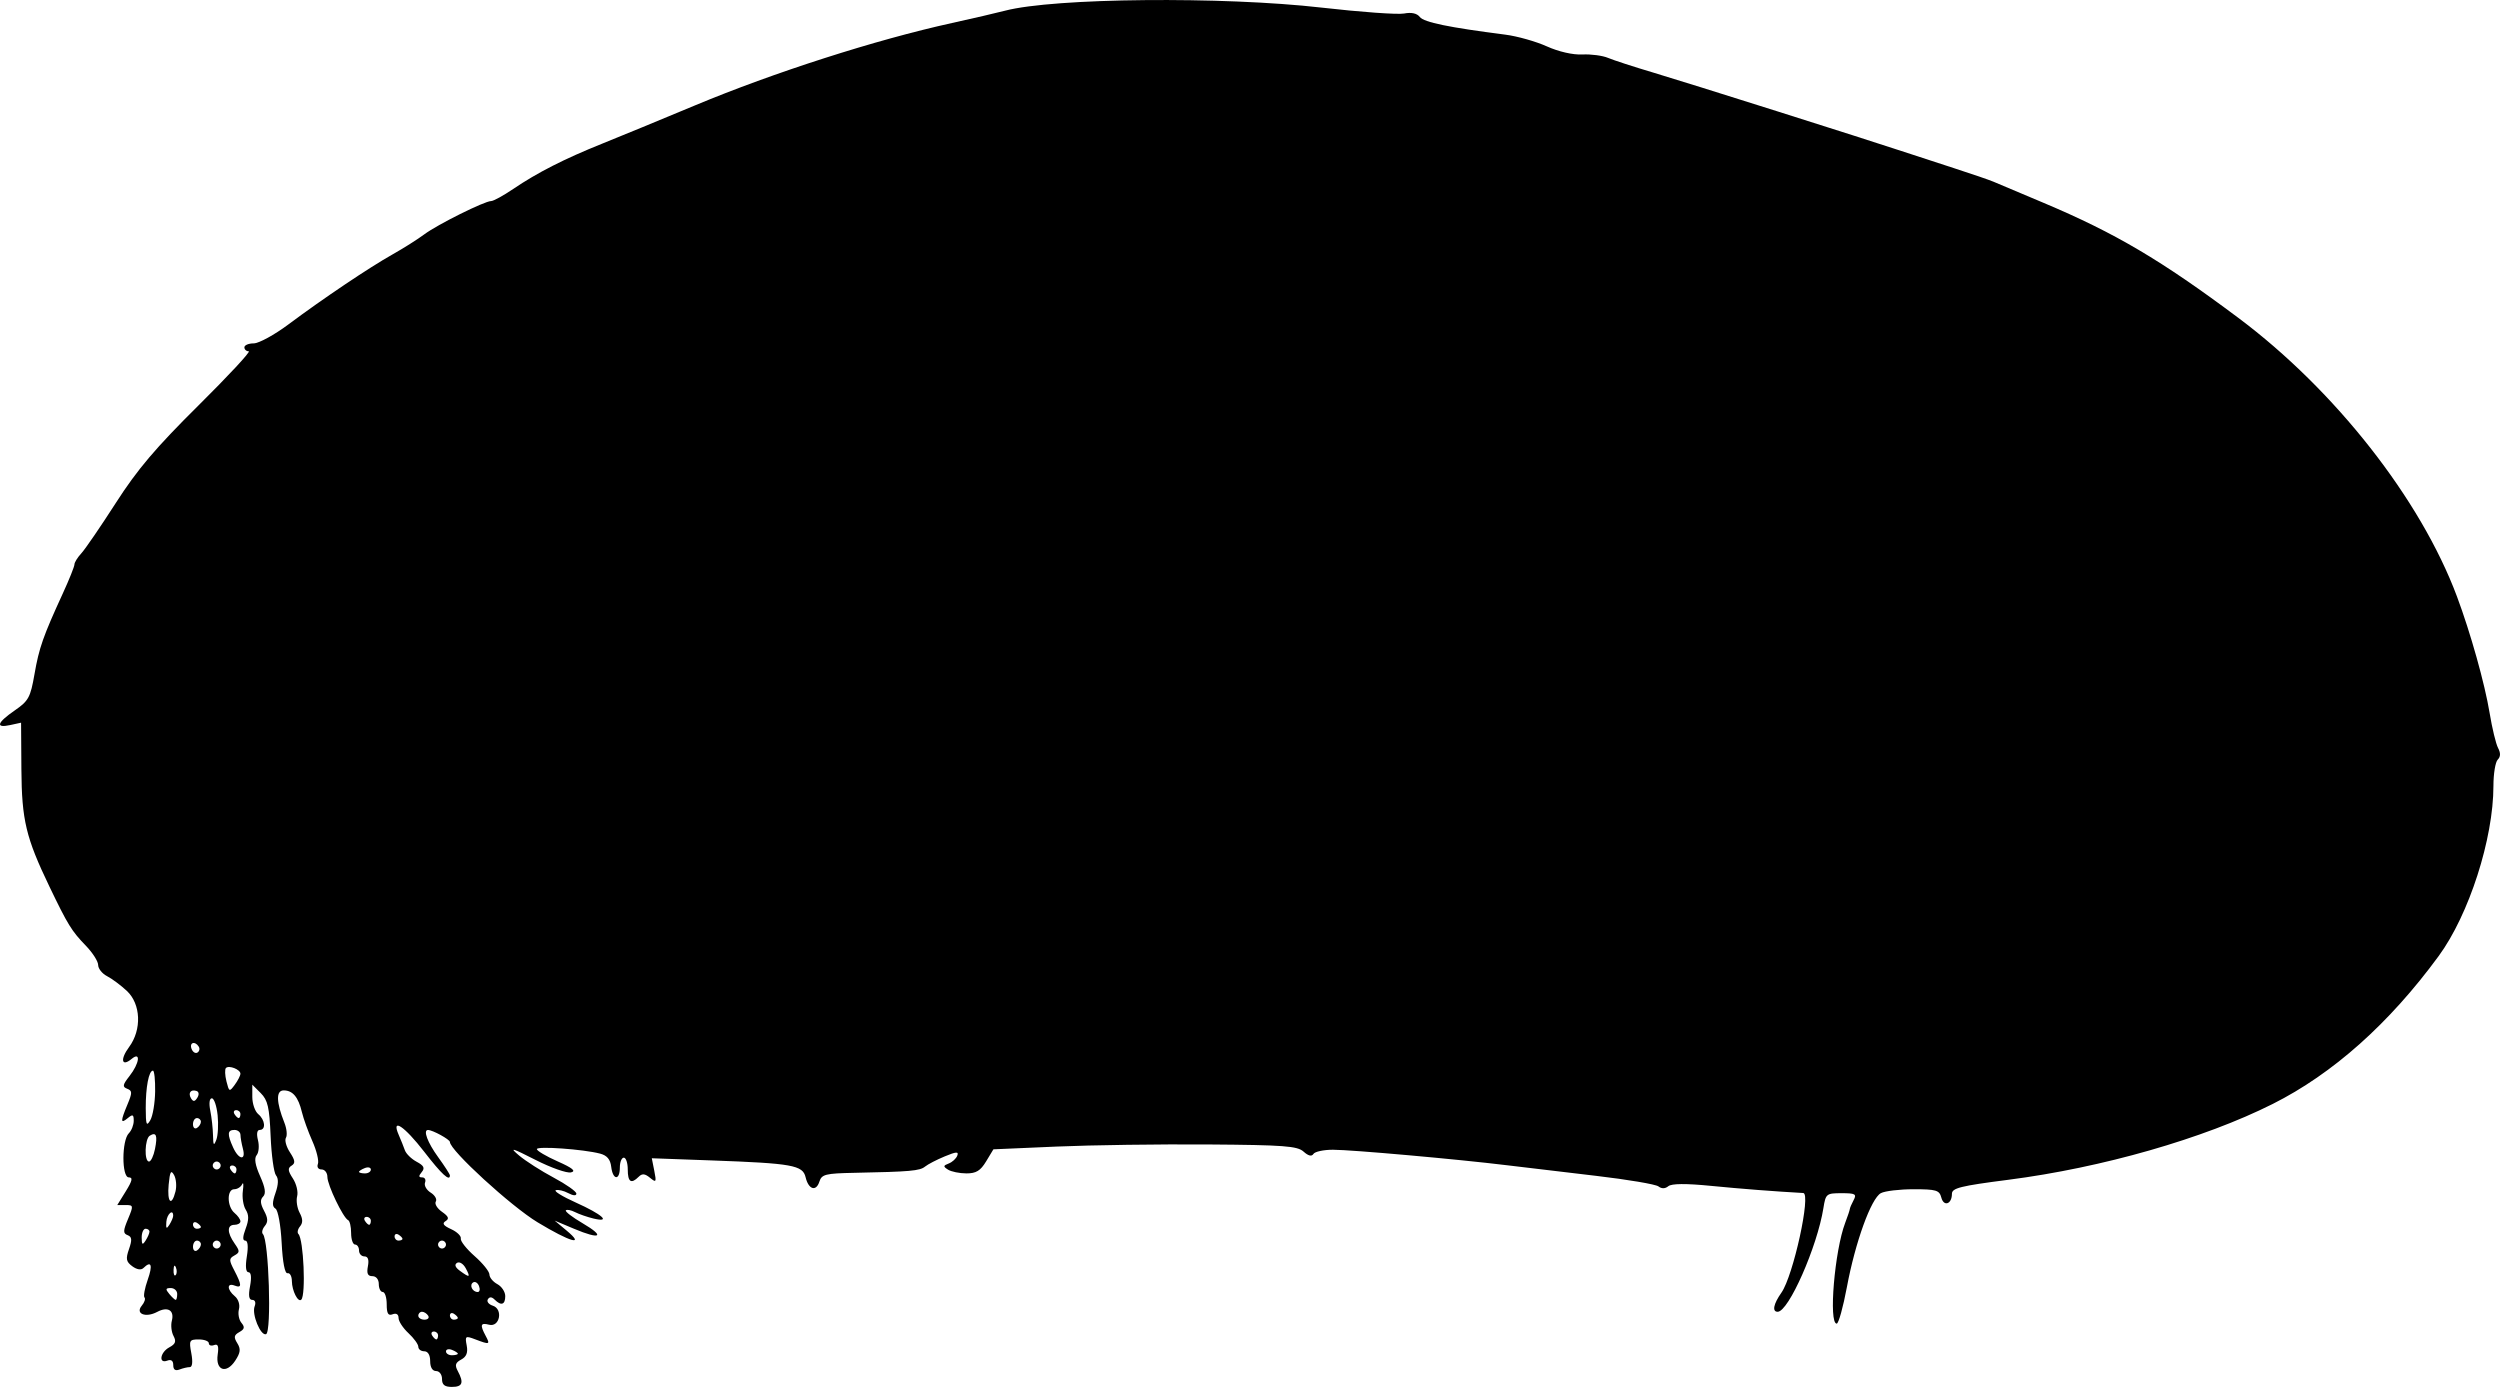 <?xml version="1.0" encoding="UTF-8" standalone="no"?>
<!-- Created with Inkscape (http://www.inkscape.org/) -->

<svg
   xmlns:svg="http://www.w3.org/2000/svg"
   xmlns="http://www.w3.org/2000/svg"
   version="1.1"
   width="223.127mm"
   height="123.778mm"
   viewBox="0 0 223.127 123.778"
   id="svg8">
  <defs
     id="defs2" />
  <g
     transform="translate(-225.569,6.903)"
     id="layer1">
    <path
       d="m 265.02,116.17 c 0,-0.392 -0.235,-0.706 -0.529,-0.706 -0.329,0 -0.529,-0.333 -0.529,-0.882 0,-0.549 -0.2,-0.882 -0.529,-0.882 -0.291,0 -0.529,-0.18 -0.529,-0.401 0,-0.22 -0.397,-0.768 -0.882,-1.218 -0.485,-0.45 -0.882,-1.058 -0.882,-1.352 0,-0.331 -0.202,-0.457 -0.529,-0.332 -0.4,0.154 -0.529,-0.064 -0.529,-0.893 0,-0.603 -0.159,-1.096 -0.353,-1.096 -0.194,0 -0.353,-0.318 -0.353,-0.706 0,-0.415 -0.235,-0.706 -0.57,-0.706 -0.418,0 -0.525,-0.235 -0.402,-0.882 0.113,-0.591 0.01,-0.882 -0.312,-0.882 -0.264,0 -0.48,-0.238 -0.48,-0.529 0,-0.291 -0.159,-0.529 -0.353,-0.529 -0.194,0 -0.353,-0.463 -0.353,-1.029 0,-0.566 -0.119,-1.082 -0.265,-1.147 -0.44,-0.195 -1.852,-3.135 -1.852,-3.855 0,-0.37 -0.233,-0.672 -0.518,-0.672 -0.3,0 -0.438,-0.209 -0.328,-0.495 0.104,-0.272 -0.118,-1.185 -0.493,-2.028 -0.376,-0.844 -0.796,-2.009 -0.935,-2.59 -0.321,-1.346 -0.819,-1.942 -1.626,-1.942 -0.697,0 -0.674,1.036 0.063,2.889 0.208,0.522 0.269,1.124 0.137,1.338 -0.132,0.214 0.028,0.799 0.356,1.3 0.47,0.718 0.501,0.97 0.146,1.189 -0.356,0.22 -0.332,0.459 0.118,1.145 0.312,0.477 0.484,1.189 0.381,1.582 -0.103,0.393 -0.003,1.058 0.222,1.479 0.29,0.541 0.3,0.896 0.035,1.215 -0.206,0.248 -0.271,0.554 -0.144,0.681 0.462,0.462 0.678,5.435 0.255,5.859 -0.285,0.285 -0.832,-0.795 -0.838,-1.655 -0.003,-0.437 -0.177,-0.754 -0.387,-0.706 -0.24,0.056 -0.435,-0.951 -0.526,-2.712 -0.081,-1.565 -0.323,-2.91 -0.548,-3.049 -0.302,-0.186 -0.302,-0.538 -0.003,-1.398 0.268,-0.769 0.284,-1.289 0.048,-1.573 -0.194,-0.233 -0.41,-1.811 -0.481,-3.506 -0.108,-2.572 -0.254,-3.207 -0.882,-3.835 l -0.753,-0.753 v 1.094 c 0,0.601 0.238,1.291 0.529,1.533 0.618,0.512 0.705,1.411 0.138,1.411 -0.245,0 -0.305,0.342 -0.161,0.916 0.126,0.504 0.074,1.104 -0.117,1.333 -0.233,0.281 -0.134,0.892 0.304,1.87 0.467,1.043 0.543,1.56 0.268,1.835 -0.275,0.275 -0.25,0.629 0.087,1.26 0.354,0.662 0.371,0.996 0.067,1.363 -0.222,0.267 -0.298,0.59 -0.17,0.719 0.532,0.532 0.791,8.766 0.281,8.936 -0.488,0.163 -1.287,-1.783 -1.019,-2.482 0.131,-0.341 0.045,-0.578 -0.208,-0.578 -0.3,0 -0.36,-0.373 -0.198,-1.235 0.146,-0.779 0.094,-1.235 -0.141,-1.235 -0.238,0 -0.291,-0.512 -0.147,-1.411 0.142,-0.887 0.089,-1.411 -0.142,-1.411 -0.247,0 -0.235,-0.35 0.035,-1.066 0.298,-0.79 0.3,-1.23 0.006,-1.7 -0.218,-0.349 -0.333,-1.1 -0.255,-1.668 0.078,-0.569 0.048,-0.835 -0.066,-0.593 -0.114,0.243 -0.432,0.441 -0.707,0.441 -0.669,0 -0.647,1.555 0.029,2.117 0.291,0.242 0.529,0.578 0.529,0.749 0,0.17 -0.238,0.31 -0.529,0.31 -0.678,0 -0.676,0.692 0.006,1.665 0.479,0.684 0.478,0.795 -0.014,1.07 -0.494,0.276 -0.495,0.41 -0.008,1.344 0.68,1.304 0.683,1.597 0.016,1.341 -0.696,-0.267 -0.68,0.367 0.025,0.951 0.32,0.266 0.475,0.759 0.368,1.171 -0.102,0.392 -0.002,0.934 0.223,1.205 0.319,0.385 0.279,0.567 -0.185,0.826 -0.481,0.269 -0.517,0.458 -0.185,0.99 0.326,0.521 0.288,0.843 -0.183,1.562 -0.797,1.217 -1.774,0.874 -1.565,-0.549 0.11,-0.748 0.024,-0.975 -0.32,-0.843 -0.259,0.099 -0.47,0.027 -0.47,-0.161 0,-0.188 -0.404,-0.342 -0.898,-0.342 -0.835,0 -0.882,0.086 -0.666,1.235 0.143,0.762 0.092,1.235 -0.132,1.235 -0.2,0 -0.614,0.096 -0.921,0.214 -0.375,0.144 -0.558,0.016 -0.558,-0.391 0,-0.393 -0.186,-0.533 -0.529,-0.402 -0.806,0.309 -0.646,-0.746 0.181,-1.188 0.547,-0.293 0.632,-0.525 0.371,-1.014 -0.187,-0.349 -0.254,-0.959 -0.15,-1.356 0.243,-0.93 -0.36,-1.297 -1.304,-0.792 -1.032,0.552 -1.982,0.172 -1.38,-0.553 0.244,-0.293 0.353,-0.623 0.243,-0.733 -0.11,-0.11 0.019,-0.82 0.287,-1.579 0.469,-1.329 0.32,-1.739 -0.382,-1.05 -0.208,0.204 -0.585,0.144 -0.994,-0.157 -0.552,-0.408 -0.6,-0.656 -0.292,-1.537 0.287,-0.824 0.26,-1.091 -0.124,-1.238 -0.415,-0.159 -0.41,-0.38 0.033,-1.438 0.501,-1.2 0.493,-1.25 -0.217,-1.25 h -0.739 l 0.763,-1.235 c 0.582,-0.941 0.644,-1.235 0.263,-1.235 -0.64,0 -0.635,-3.297 0.005,-3.938 0.24,-0.24 0.437,-0.742 0.437,-1.115 0,-0.563 -0.09,-0.604 -0.529,-0.239 -0.659,0.547 -0.665,0.301 -0.029,-1.219 0.437,-1.047 0.434,-1.222 -0.026,-1.399 -0.442,-0.17 -0.409,-0.351 0.205,-1.132 0.892,-1.135 1.031,-2.228 0.194,-1.534 -0.898,0.745 -1.049,0.051 -0.231,-1.055 1.149,-1.554 1.057,-3.842 -0.201,-5.016 -0.534,-0.498 -1.327,-1.089 -1.764,-1.313 -0.437,-0.225 -0.794,-0.673 -0.794,-0.996 0,-0.323 -0.495,-1.099 -1.1,-1.723 -1.265,-1.305 -1.606,-1.859 -3.246,-5.27 -2.101,-4.371 -2.474,-5.931 -2.505,-10.481 l -0.028,-4.152 -0.97,0.212 c -1.346,0.294 -1.19,-0.203 0.412,-1.311 1.227,-0.848 1.394,-1.155 1.755,-3.232 0.41,-2.356 0.768,-3.374 2.541,-7.233 0.563,-1.226 1.024,-2.377 1.024,-2.558 0,-0.18 0.278,-0.628 0.617,-0.995 0.34,-0.367 1.725,-2.391 3.079,-4.498 1.918,-2.985 3.542,-4.902 7.356,-8.681 2.692,-2.668 4.719,-4.851 4.505,-4.851 -0.214,0 -0.389,-0.159 -0.389,-0.353 0,-0.194 0.374,-0.353 0.831,-0.353 0.457,0 1.846,-0.758 3.087,-1.684 3.104,-2.317 7.199,-5.07 9.311,-6.26 0.97,-0.546 2.24,-1.349 2.822,-1.783 1.177,-0.878 5.381,-2.973 5.972,-2.975 0.208,-8.47e-4 1.093,-0.486 1.966,-1.077 2.16,-1.464 4.578,-2.695 7.938,-4.044 1.552,-0.623 5.283,-2.16 8.29,-3.417 7.043,-2.942 16.136,-5.857 22.931,-7.352 1.843,-0.406 3.981,-0.902 4.751,-1.103 4.353,-1.139 19.395,-1.284 28.244,-0.273 3.487,0.398 6.798,0.636 7.359,0.528 0.665,-0.128 1.155,-0.019 1.411,0.313 0.36,0.468 2.596,0.929 7.624,1.572 1.067,0.137 2.734,0.607 3.704,1.045 1.056,0.477 2.33,0.768 3.175,0.726 0.776,-0.039 1.808,0.098 2.293,0.304 0.485,0.206 2.311,0.799 4.057,1.318 2.991,0.889 18.949,5.934 22.401,7.082 0.873,0.29 2.857,0.938 4.41,1.44 1.552,0.502 3.14,1.046 3.528,1.21 0.388,0.164 2.401,1.012 4.472,1.886 6.408,2.702 10.509,5.124 17.4,10.278 8.623,6.45 16.249,16.169 19.493,24.843 1.214,3.247 2.492,7.802 2.919,10.407 0.223,1.358 0.563,2.766 0.755,3.128 0.238,0.447 0.227,0.782 -0.032,1.041 -0.21,0.21 -0.382,1.263 -0.382,2.34 -0.001,4.723 -2.179,11.492 -4.887,15.187 -4.414,6.024 -9.442,10.504 -14.819,13.205 -6.146,3.087 -15.226,5.69 -23.597,6.766 -4.27,0.549 -5.027,0.737 -5.027,1.253 0,0.921 -0.726,1.175 -0.947,0.331 -0.172,-0.656 -0.454,-0.741 -2.469,-0.741 -1.251,0 -2.567,0.156 -2.925,0.348 -0.871,0.466 -2.286,4.378 -3.033,8.384 -0.335,1.795 -0.744,3.263 -0.909,3.263 -0.736,0 -0.188,-6.515 0.757,-8.996 0.222,-0.582 0.407,-1.138 0.413,-1.235 0.006,-0.097 0.159,-0.454 0.34,-0.794 0.289,-0.54 0.154,-0.617 -1.077,-0.617 -1.354,0 -1.416,0.051 -1.619,1.323 -0.553,3.463 -3.11,9.26 -4.084,9.26 -0.514,0 -0.376,-0.696 0.337,-1.709 1.056,-1.5 2.665,-8.851 1.946,-8.891 -2.587,-0.144 -5.53,-0.372 -8.25,-0.639 -2.237,-0.22 -3.498,-0.209 -3.792,0.031 -0.286,0.234 -0.596,0.24 -0.882,0.018 -0.243,-0.188 -2.743,-0.612 -5.556,-0.941 -2.813,-0.33 -6.385,-0.754 -7.938,-0.944 -4.49,-0.548 -13.907,-1.387 -15.558,-1.387 -0.831,0 -1.615,0.169 -1.742,0.376 -0.153,0.247 -0.453,0.176 -0.877,-0.207 -0.555,-0.502 -1.743,-0.591 -8.52,-0.64 -4.331,-0.031 -10.415,0.053 -13.52,0.188 l -5.644,0.246 -0.65,1.077 c -0.506,0.84 -0.896,1.076 -1.764,1.072 -0.613,-0.003 -1.348,-0.153 -1.633,-0.334 -0.448,-0.283 -0.44,-0.359 0.061,-0.551 0.319,-0.122 0.662,-0.436 0.762,-0.698 0.145,-0.379 -0.081,-0.366 -1.119,0.064 -0.716,0.296 -1.507,0.706 -1.758,0.911 -0.468,0.382 -1.325,0.457 -6.311,0.556 -2.576,0.051 -2.911,0.135 -3.117,0.782 -0.294,0.925 -0.973,0.71 -1.233,-0.391 -0.253,-1.07 -1.179,-1.236 -8.36,-1.496 l -5.366,-0.195 0.222,1.119 c 0.203,1.025 0.171,1.077 -0.382,0.623 -0.457,-0.376 -0.703,-0.398 -1.012,-0.088 -0.671,0.671 -0.973,0.47 -0.973,-0.65 0,-0.582 -0.159,-1.058 -0.353,-1.058 -0.194,0 -0.353,0.397 -0.353,0.882 0,1.183 -0.629,1.13 -0.77,-0.065 -0.078,-0.665 -0.374,-1.016 -0.994,-1.178 -1.494,-0.391 -5.644,-0.687 -5.644,-0.401 0,0.148 0.833,0.64 1.852,1.093 1.34,0.595 1.67,0.868 1.196,0.985 -0.361,0.089 -1.79,-0.415 -3.175,-1.12 -2.129,-1.084 -2.355,-1.144 -1.46,-0.389 0.582,0.491 1.971,1.38 3.087,1.975 1.116,0.595 2.028,1.237 2.028,1.427 0,0.21 -0.283,0.193 -0.725,-0.044 -0.399,-0.213 -0.898,-0.33 -1.109,-0.26 -0.211,0.07 0.586,0.564 1.772,1.096 2.373,1.065 3.213,1.821 1.592,1.433 -0.55,-0.132 -1.291,-0.389 -1.647,-0.572 -0.356,-0.183 -0.726,-0.254 -0.821,-0.159 -0.096,0.096 0.58,0.616 1.501,1.155 2.045,1.198 1.593,1.486 -0.77,0.49 l -1.731,-0.729 1.058,0.882 c 1.709,1.424 0.344,1.038 -2.582,-0.73 -2.372,-1.433 -7.825,-6.428 -7.825,-7.168 0,-0.225 -1.546,-1.073 -1.957,-1.073 -0.456,0 -0.04,1.118 0.899,2.413 0.582,0.804 1.058,1.542 1.058,1.64 0,0.582 -0.737,-0.096 -2.293,-2.109 -1.777,-2.298 -2.968,-3.085 -2.276,-1.504 0.191,0.437 0.437,1.052 0.548,1.367 0.11,0.316 0.582,0.778 1.048,1.027 0.654,0.35 0.758,0.562 0.456,0.926 -0.291,0.35 -0.28,0.472 0.042,0.472 0.239,0 0.353,0.21 0.255,0.466 -0.098,0.256 0.129,0.659 0.505,0.893 0.376,0.235 0.581,0.593 0.456,0.797 -0.126,0.203 0.123,0.615 0.551,0.916 0.592,0.415 0.669,0.614 0.321,0.83 -0.333,0.206 -0.197,0.403 0.495,0.718 0.525,0.239 0.913,0.616 0.864,0.839 -0.05,0.222 0.505,0.927 1.232,1.566 0.728,0.639 1.323,1.379 1.323,1.643 0,0.264 0.318,0.65 0.706,0.858 0.388,0.208 0.706,0.69 0.706,1.071 0,0.771 -0.367,0.891 -0.948,0.31 -0.256,-0.256 -0.457,-0.264 -0.605,-0.025 -0.122,0.197 0.076,0.452 0.439,0.568 0.944,0.3 0.624,1.948 -0.33,1.699 -0.763,-0.2 -0.829,0.012 -0.307,0.988 0.422,0.788 0.364,0.808 -0.914,0.322 -0.893,-0.34 -0.938,-0.308 -0.775,0.542 0.122,0.64 -0.02,1.005 -0.491,1.257 -0.521,0.279 -0.587,0.499 -0.306,1.023 0.562,1.051 0.426,1.419 -0.525,1.419 -0.647,0 -0.882,-0.188 -0.882,-0.706 z m 1.411,-2.255 c 0,-0.076 -0.238,-0.23 -0.529,-0.342 -0.291,-0.112 -0.529,-0.049 -0.529,0.139 0,0.188 0.238,0.342 0.529,0.342 0.291,0 0.529,-0.062 0.529,-0.139 z m -1.764,-1.625 c 0,-0.194 -0.168,-0.353 -0.374,-0.353 -0.205,0 -0.275,0.159 -0.156,0.353 0.12,0.194 0.288,0.353 0.374,0.353 0.086,0 0.156,-0.159 0.156,-0.353 z m -0.882,-1.764 c -0.12,-0.194 -0.367,-0.353 -0.55,-0.353 -0.183,0 -0.332,0.159 -0.332,0.353 0,0.194 0.247,0.353 0.55,0.353 0.302,0 0.452,-0.159 0.332,-0.353 z m 2.646,0.197 c 0,-0.086 -0.159,-0.254 -0.353,-0.374 -0.194,-0.12 -0.353,-0.05 -0.353,0.156 0,0.205 0.159,0.374 0.353,0.374 0.194,0 0.353,-0.07 0.353,-0.156 z m -25.047,-2.137 c 0,-0.291 -0.258,-0.529 -0.572,-0.529 -0.469,0 -0.493,0.096 -0.133,0.529 0.242,0.291 0.499,0.529 0.572,0.529 0.073,0 0.133,-0.238 0.133,-0.529 z m 26.939,-0.704 c -0.111,-0.29 -0.347,-0.438 -0.524,-0.328 -0.37,0.229 -0.073,0.856 0.405,0.856 0.176,0 0.23,-0.237 0.119,-0.527 z m -27.051,-1.656 c -0.113,-0.281 -0.196,-0.198 -0.213,0.213 -0.015,0.372 0.068,0.58 0.185,0.463 0.117,-0.117 0.13,-0.421 0.028,-0.676 z m 25.859,0.056 c -0.211,-0.393 -0.558,-0.607 -0.771,-0.475 -0.256,0.158 -0.167,0.402 0.262,0.715 0.876,0.641 0.96,0.601 0.51,-0.24 z m -23.631,-2.128 c 0,-0.183 -0.159,-0.332 -0.353,-0.332 -0.194,0 -0.353,0.247 -0.353,0.55 0,0.302 0.159,0.452 0.353,0.332 0.194,-0.12 0.353,-0.367 0.353,-0.55 z m 1.764,0.021 c 0,-0.194 -0.159,-0.353 -0.353,-0.353 -0.194,0 -0.353,0.159 -0.353,0.353 0,0.194 0.159,0.353 0.353,0.353 0.194,0 0.353,-0.159 0.353,-0.353 z m 20.108,0 c 0,-0.194 -0.159,-0.353 -0.353,-0.353 -0.194,0 -0.353,0.159 -0.353,0.353 0,0.194 0.159,0.353 0.353,0.353 0.194,0 0.353,-0.159 0.353,-0.353 z m -26.464,-1.147 c 0.003,-0.146 -0.153,-0.265 -0.347,-0.265 -0.194,0 -0.35,0.357 -0.347,0.794 0.004,0.642 0.071,0.692 0.347,0.265 0.188,-0.291 0.344,-0.648 0.347,-0.794 z m 22.583,0.638 c 0,-0.086 -0.159,-0.254 -0.353,-0.374 -0.194,-0.12 -0.353,-0.05 -0.353,0.156 0,0.205 0.159,0.374 0.353,0.374 0.194,0 0.353,-0.07 0.353,-0.156 z m -20.467,-2.049 c 0.014,-0.666 -0.557,-0.175 -0.609,0.525 -0.047,0.62 0.012,0.677 0.272,0.265 0.182,-0.289 0.334,-0.644 0.337,-0.789 z m 2.475,0.991 c 0,-0.086 -0.159,-0.254 -0.353,-0.374 -0.194,-0.12 -0.353,-0.05 -0.353,0.156 0,0.205 0.159,0.374 0.353,0.374 0.194,0 0.353,-0.07 0.353,-0.156 z m 15.169,-0.55 c 0,-0.194 -0.168,-0.353 -0.374,-0.353 -0.205,0 -0.275,0.159 -0.156,0.353 0.12,0.194 0.288,0.353 0.374,0.353 0.086,0 0.156,-0.159 0.156,-0.353 z m -17.437,-2.62 c 0.118,-0.471 0.061,-1.132 -0.127,-1.468 -0.273,-0.488 -0.37,-0.315 -0.482,0.856 -0.152,1.589 0.26,2.002 0.609,0.611 z m 5.443,-1.966 c 0,-0.194 -0.168,-0.353 -0.374,-0.353 -0.205,0 -0.275,0.159 -0.156,0.353 0.12,0.194 0.288,0.353 0.374,0.353 0.086,0 0.156,-0.159 0.156,-0.353 z m 11.994,0.011 c 0,-0.188 -0.238,-0.25 -0.529,-0.139 -0.291,0.112 -0.529,0.265 -0.529,0.342 0,0.076 0.238,0.139 0.529,0.139 0.291,0 0.529,-0.154 0.529,-0.342 z m -13.406,-0.364 c 0,-0.194 -0.159,-0.353 -0.353,-0.353 -0.194,0 -0.353,0.159 -0.353,0.353 0,0.194 0.159,0.353 0.353,0.353 0.194,0 0.353,-0.159 0.353,-0.353 z m -5.862,-1.467 c 0.244,-1.219 0.115,-1.551 -0.464,-1.193 -0.45,0.278 -0.51,2.308 -0.068,2.308 0.17,0 0.409,-0.502 0.532,-1.115 z m 7.849,-0.032 c -0.117,-0.437 -0.215,-0.992 -0.218,-1.235 -0.003,-0.243 -0.243,-0.441 -0.534,-0.441 -0.636,0 -0.664,0.375 -0.12,1.571 0.506,1.11 1.162,1.189 0.871,0.105 z m -2.258,-2.999 c -0.086,-0.825 -0.317,-1.499 -0.515,-1.499 -0.215,0 -0.271,0.444 -0.139,1.102 0.121,0.606 0.231,1.599 0.243,2.205 0.018,0.903 0.072,0.975 0.295,0.397 0.15,-0.388 0.202,-1.38 0.117,-2.205 z m -1.492,0.597 c 0,-0.183 -0.159,-0.332 -0.353,-0.332 -0.194,0 -0.353,0.247 -0.353,0.55 0,0.302 0.159,0.452 0.353,0.332 0.194,-0.12 0.353,-0.367 0.353,-0.55 z m -4.084,-2.703 c 0.015,-1.024 -0.073,-1.862 -0.196,-1.862 -0.367,1.1e-4 -0.649,1.472 -0.643,3.351 0.005,1.495 0.067,1.658 0.409,1.069 0.222,-0.382 0.415,-1.533 0.43,-2.558 z m 7.612,2.018 c 0,-0.194 -0.168,-0.353 -0.374,-0.353 -0.205,0 -0.275,0.159 -0.156,0.353 0.12,0.194 0.288,0.353 0.374,0.353 0.086,0 0.156,-0.159 0.156,-0.353 z m -3.914,-2.065 c -0.521,-0.179 -0.786,0.184 -0.487,0.668 0.19,0.307 0.333,0.29 0.553,-0.065 0.175,-0.281 0.147,-0.53 -0.066,-0.604 z m 3.914,-1.541 c 0,-0.377 -1.022,-0.781 -1.292,-0.511 -0.112,0.112 -0.092,0.647 0.044,1.19 0.238,0.948 0.267,0.959 0.748,0.302 0.275,-0.376 0.5,-0.818 0.5,-0.981 z m -3.719,-2.415 c -0.332,-0.537 -0.862,-0.373 -0.642,0.199 0.111,0.29 0.347,0.438 0.524,0.328 0.177,-0.109 0.23,-0.347 0.119,-0.527 z"
       id="path877"
       style="fill:#000000;stroke-width:0.353" />
  </g>
</svg>
